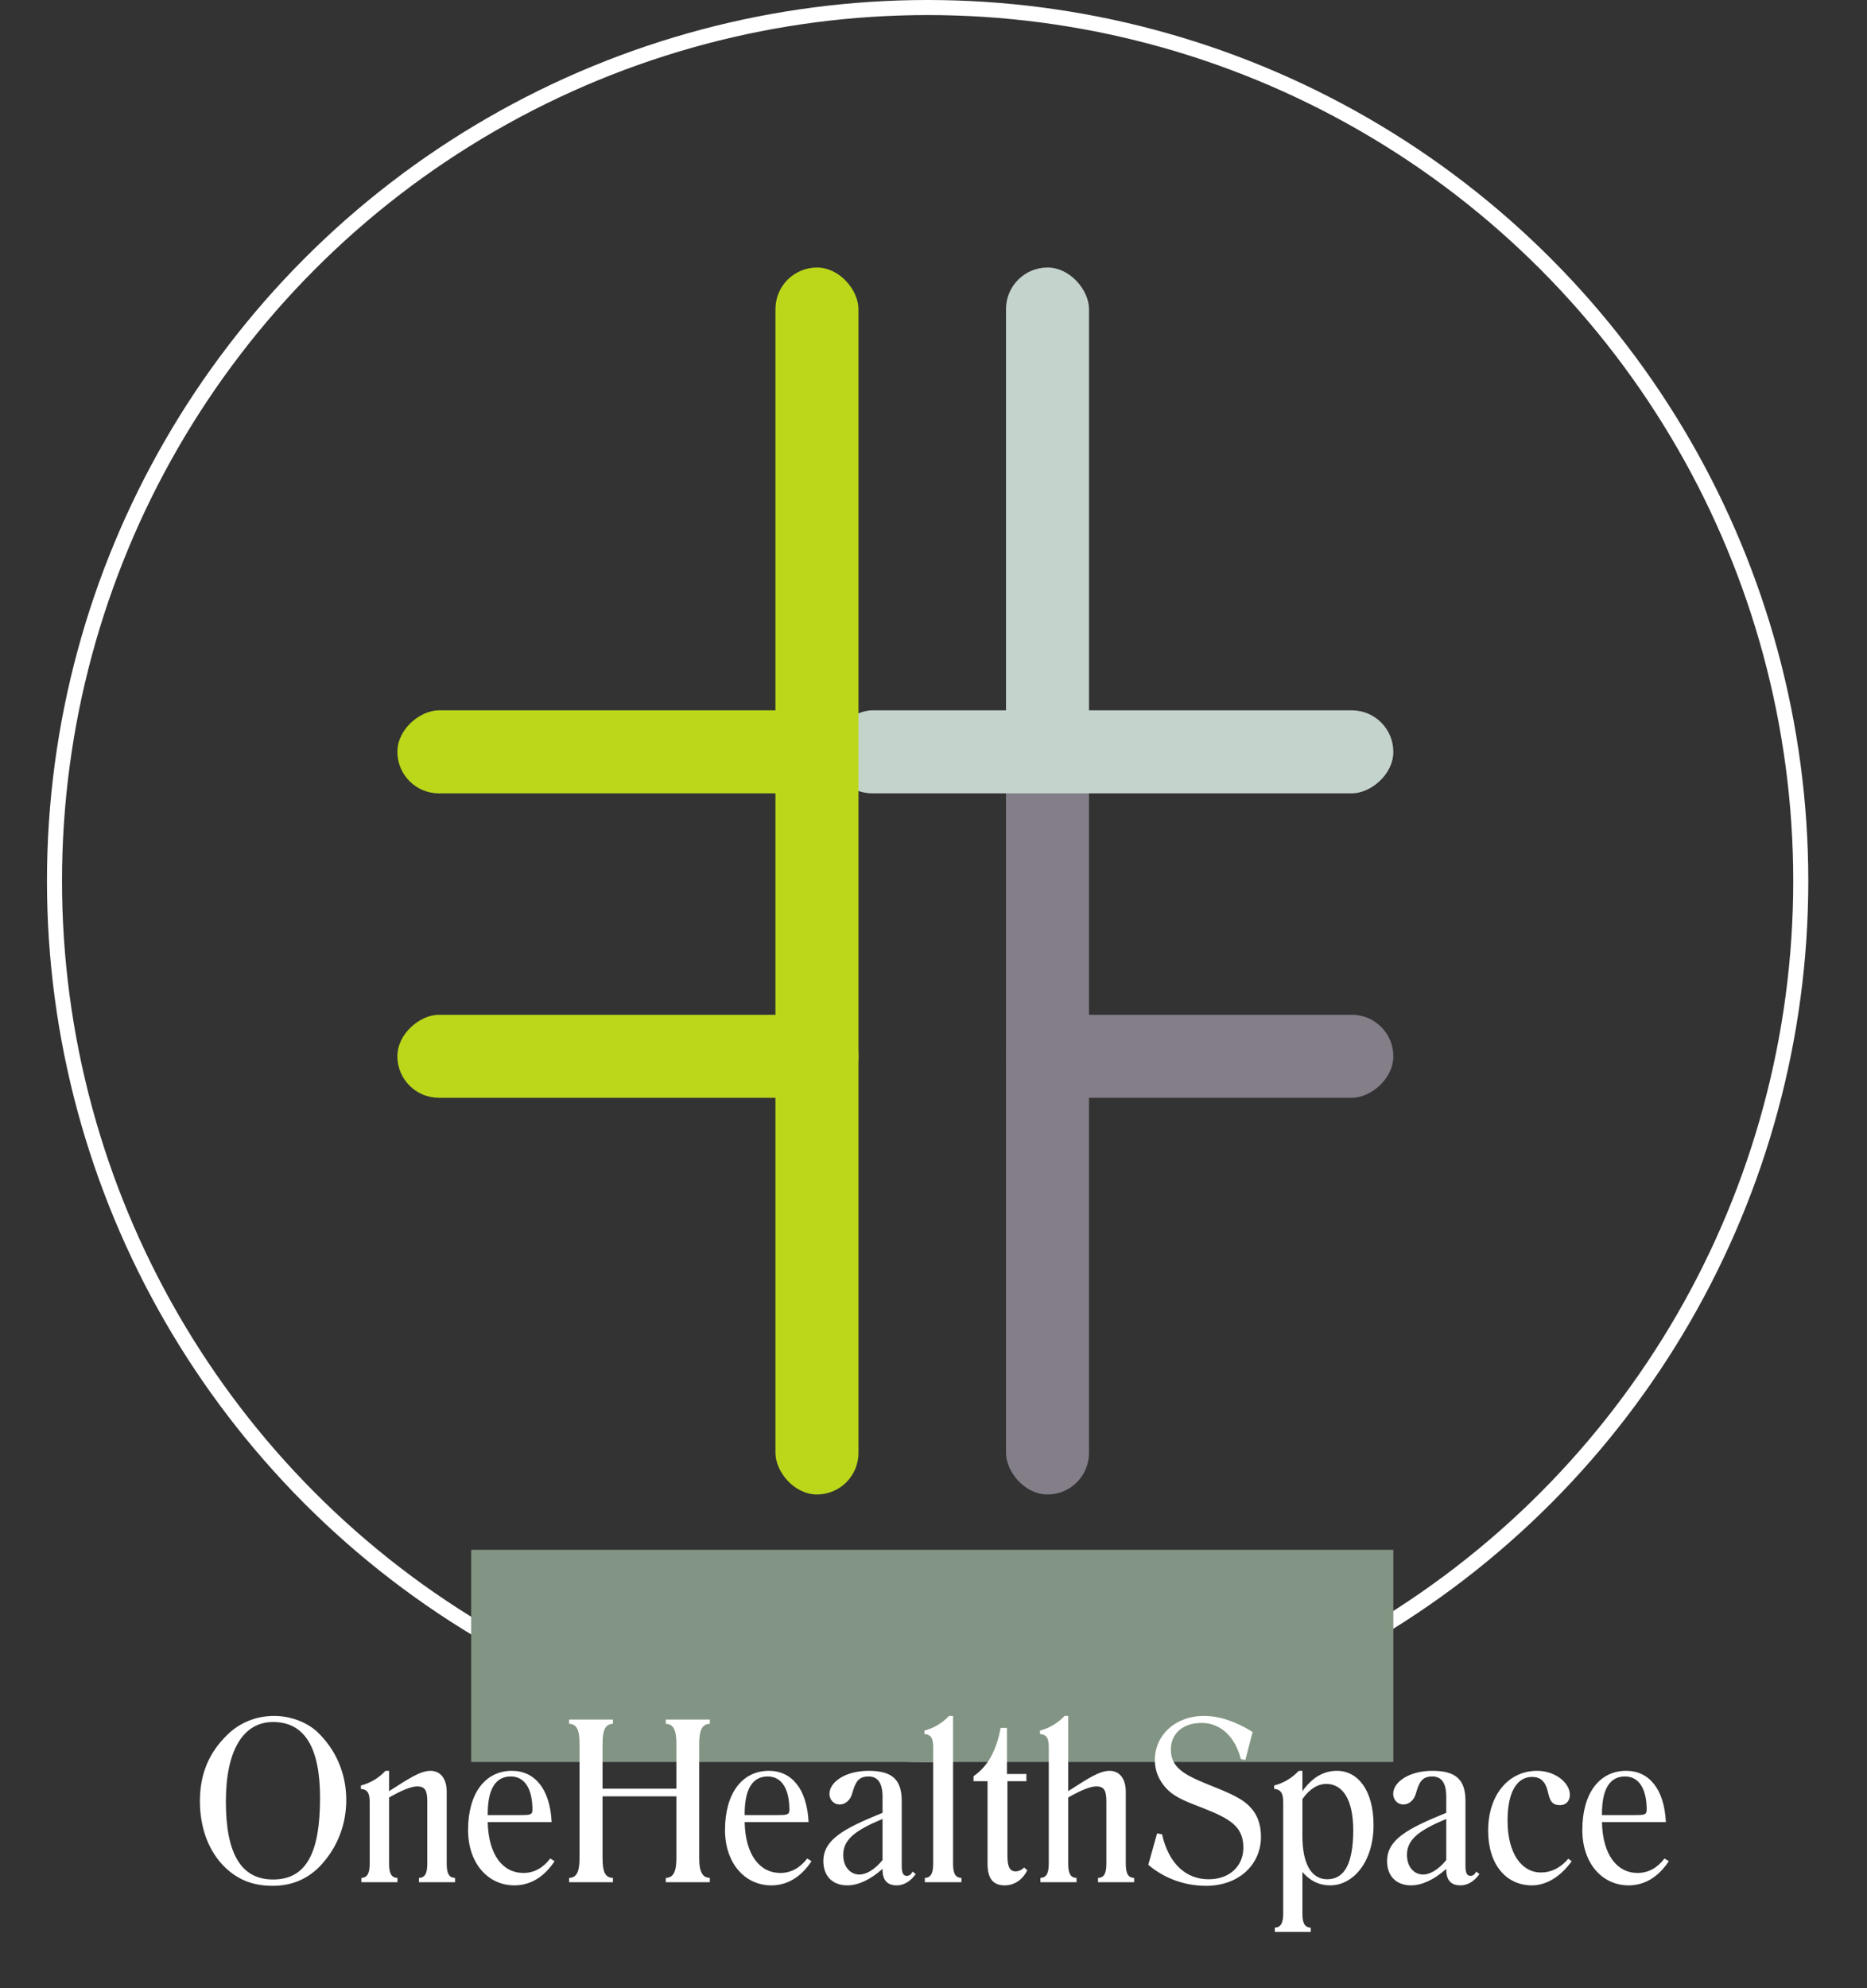 <svg width="124" height="132" viewBox="0 0 124 132" fill="none" xmlns="http://www.w3.org/2000/svg">
<rect x="0" y="0" width="124" height="132" fill="#333333" stroke="none"/>
<circle cx="61.61" cy="58.491" r="57.991" stroke="white"/>
<rect x="31.293" y="102.894" width="61.247" height="14.087" fill="#829483"/>
<rect x="66.816" y="17.762" width="5.512" height="34.911" rx="2.756" fill="#C4D3CC"/>
<rect x="66.816" y="47.16" width="5.512" height="52.06" rx="2.756" fill="#847E89"/>
<rect x="57.017" y="47.16" width="5.512" height="30.623" rx="2.756" transform="rotate(90 57.017 47.16)" fill="#BCD71A"/>
<rect x="92.54" y="47.16" width="5.512" height="37.361" rx="2.756" transform="rotate(90 92.54 47.16)" fill="#C4D3CC"/>
<rect x="57.017" y="67.372" width="5.512" height="30.623" rx="2.756" transform="rotate(90 57.017 67.372)" fill="#BCD71A"/>
<rect x="92.54" y="67.372" width="5.512" height="25.724" rx="2.756" transform="rotate(90 92.54 67.372)" fill="#847E89"/>
<rect x="51.504" y="17.762" width="5.512" height="81.458" rx="2.756" fill="#BCD71A"/>
<path d="M18.122 125.202C19.412 125.202 20.522 124.722 21.377 123.762C22.442 122.577 22.997 121.092 22.997 119.502C22.997 117.762 22.322 116.172 21.077 114.987C20.387 114.342 19.307 113.922 18.197 113.922C17.042 113.922 15.932 114.357 15.107 115.167C13.862 116.367 13.277 117.807 13.277 119.577C13.277 121.407 13.892 122.967 14.957 123.987C15.842 124.827 16.832 125.202 18.122 125.202ZM18.137 124.782C16.022 124.782 15.002 123.087 15.002 119.607C15.002 116.172 16.172 114.327 18.137 114.327C20.222 114.327 21.257 116.007 21.257 119.367C21.257 123.012 20.342 124.782 18.137 124.782ZM23.999 124.962H26.399V124.677C25.979 124.662 25.844 124.362 25.844 123.717V119.337C26.684 118.857 27.314 118.602 27.704 118.602C28.244 118.602 28.379 118.887 28.379 119.607V123.717C28.379 124.362 28.244 124.662 27.824 124.677V124.962H30.224V124.677C29.804 124.662 29.669 124.362 29.669 123.717V118.962C29.669 118.062 29.234 117.567 28.589 117.567C27.899 117.567 27.089 118.122 25.844 118.917V117.567H25.604C25.154 118.047 24.599 118.377 23.969 118.542V118.767C24.434 118.812 24.554 119.067 24.554 119.682V123.717C24.554 124.362 24.404 124.662 23.999 124.677V124.962ZM36.548 123.387C36.053 124.032 35.453 124.347 34.763 124.347C33.383 124.347 32.438 123.132 32.393 120.972H36.638C36.533 118.782 35.528 117.567 33.998 117.567C32.243 117.567 31.088 119.037 31.088 121.497C31.088 123.702 32.408 125.172 34.163 125.172C35.213 125.172 36.128 124.632 36.833 123.567L36.548 123.387ZM32.393 120.507V120.432C32.393 118.767 32.918 117.942 33.923 117.942C34.838 117.942 35.363 118.737 35.363 120.162C35.363 120.492 35.183 120.507 34.583 120.507H32.393ZM37.799 124.962H40.709V124.677C40.184 124.662 40.019 124.257 40.019 123.357V119.262H44.924V123.357C44.924 124.257 44.729 124.662 44.219 124.677V124.962H47.144V124.677C46.919 124.662 46.754 124.587 46.649 124.422C46.484 124.167 46.439 123.837 46.439 123.357V115.782C46.439 114.882 46.619 114.462 47.144 114.447V114.162H44.219V114.447C44.744 114.462 44.924 114.882 44.924 115.782V118.752H40.019V115.782C40.019 114.882 40.184 114.462 40.709 114.447V114.162H37.799V114.447C38.324 114.462 38.489 114.882 38.489 115.782V123.357C38.489 124.257 38.309 124.662 37.799 124.677V124.962ZM53.613 123.387C53.118 124.032 52.518 124.347 51.828 124.347C50.448 124.347 49.503 123.132 49.458 120.972H53.703C53.598 118.782 52.593 117.567 51.063 117.567C49.308 117.567 48.153 119.037 48.153 121.497C48.153 123.702 49.473 125.172 51.228 125.172C52.278 125.172 53.193 124.632 53.898 123.567L53.613 123.387ZM49.458 120.507V120.432C49.458 118.767 49.983 117.942 50.988 117.942C51.903 117.942 52.428 118.737 52.428 120.162C52.428 120.492 52.248 120.507 51.648 120.507H49.458ZM60.82 124.422L60.61 124.257C60.505 124.452 60.385 124.542 60.22 124.542C59.98 124.542 59.89 124.317 59.89 123.882V119.577C59.89 118.182 59.29 117.567 57.7 117.567C56.11 117.567 55.09 118.332 55.09 119.097C55.09 119.502 55.39 119.802 55.765 119.802C56.14 119.802 56.47 119.517 56.59 119.097C56.8 118.377 56.965 117.942 57.685 117.942C58.3 117.942 58.615 118.377 58.615 119.277V120.357C55.975 121.422 54.685 122.157 54.685 123.567C54.685 124.542 55.285 125.172 56.275 125.172C56.98 125.172 57.79 124.812 58.615 124.077V124.122C58.615 124.827 58.93 125.172 59.56 125.172C60.025 125.172 60.46 124.917 60.82 124.422ZM58.615 120.762V123.492C58.105 124.122 57.535 124.452 57.085 124.452C56.47 124.452 56.005 123.942 56.005 123.147C56.005 122.097 56.86 121.497 58.615 120.762ZM61.425 124.962H63.855V124.677C63.435 124.662 63.3 124.362 63.3 123.717V113.922H63.03C62.58 114.402 62.025 114.732 61.395 114.897V115.122C61.86 115.167 61.98 115.422 61.98 116.037V123.717C61.98 124.362 61.83 124.662 61.425 124.677V124.962ZM65.589 118.257V123.732C65.589 124.707 65.949 125.172 66.729 125.172C67.359 125.172 67.914 124.812 68.229 124.167L68.019 123.987C67.854 124.152 67.659 124.242 67.449 124.242C67.044 124.242 66.909 123.897 66.909 123.192V118.257H68.169V117.777H66.879V114.717H66.459C66.174 116.187 65.664 117.222 64.659 117.927V118.257H65.589ZM69.101 124.962H71.501V124.677C71.081 124.662 70.946 124.362 70.946 123.717V119.337C71.786 118.857 72.416 118.602 72.806 118.602C73.346 118.602 73.481 118.887 73.481 119.607V123.717C73.481 124.362 73.346 124.662 72.926 124.677V124.962H75.326V124.677C74.906 124.662 74.771 124.362 74.771 123.717V118.962C74.771 118.062 74.336 117.567 73.691 117.567C73.001 117.567 72.191 118.122 70.946 118.917V113.922H70.706C70.256 114.402 69.701 114.732 69.071 114.897V115.122C69.536 115.167 69.656 115.422 69.656 116.037V123.717C69.656 124.362 69.506 124.662 69.101 124.677V124.962ZM76.265 123.807C77.345 124.722 78.695 125.202 80.105 125.202C82.28 125.202 83.75 123.792 83.75 121.947C83.75 121.092 83.495 120.417 82.94 119.877C82.325 119.277 81.32 118.917 80.075 118.407C78.575 117.792 77.765 117.297 77.765 116.157C77.765 115.122 78.53 114.387 79.805 114.387C81.02 114.387 82.01 115.242 82.415 116.787L82.715 116.847L83.195 114.987C82.07 114.282 80.975 113.922 79.955 113.922C78.065 113.922 76.7 115.197 76.7 116.847C76.7 117.567 76.97 118.212 77.48 118.752C78.095 119.397 78.965 119.667 79.94 120.057C81.68 120.747 82.58 121.257 82.58 122.667C82.58 123.897 81.665 124.767 80.27 124.767C78.755 124.767 77.615 123.717 77.18 121.782L76.85 121.722L76.265 123.807ZM84.671 128.262H87.056V127.977C86.636 127.962 86.501 127.662 86.501 127.017V124.287C87.026 124.887 87.626 125.172 88.346 125.172C89.876 125.172 91.226 123.612 91.226 121.167C91.226 118.872 90.191 117.567 88.796 117.567C87.896 117.567 87.146 118.017 86.501 118.917V117.567H86.261C85.811 118.047 85.256 118.377 84.626 118.542V118.767C85.091 118.812 85.226 119.067 85.226 119.682V127.017C85.226 127.662 85.076 127.962 84.671 127.977V128.262ZM86.501 119.442C86.981 118.767 87.521 118.437 88.091 118.437C89.201 118.437 89.876 119.517 89.876 121.497C89.876 123.672 89.321 124.767 88.151 124.767C87.116 124.767 86.501 123.777 86.501 121.887V119.442ZM98.261 124.422L98.051 124.257C97.946 124.452 97.826 124.542 97.661 124.542C97.421 124.542 97.331 124.317 97.331 123.882V119.577C97.331 118.182 96.731 117.567 95.141 117.567C93.551 117.567 92.531 118.332 92.531 119.097C92.531 119.502 92.831 119.802 93.206 119.802C93.581 119.802 93.911 119.517 94.031 119.097C94.241 118.377 94.406 117.942 95.126 117.942C95.741 117.942 96.056 118.377 96.056 119.277V120.357C93.416 121.422 92.126 122.157 92.126 123.567C92.126 124.542 92.726 125.172 93.716 125.172C94.421 125.172 95.231 124.812 96.056 124.077V124.122C96.056 124.827 96.371 125.172 97.001 125.172C97.466 125.172 97.901 124.917 98.261 124.422ZM96.056 120.762V123.492C95.546 124.122 94.976 124.452 94.526 124.452C93.911 124.452 93.446 123.942 93.446 123.147C93.446 122.097 94.301 121.497 96.056 120.762ZM104.162 123.402C103.637 124.017 103.022 124.317 102.347 124.317C101.057 124.317 100.127 123.042 100.127 120.882C100.127 118.977 100.742 117.972 101.762 117.972C102.302 117.972 102.632 118.272 102.782 118.872C102.917 119.412 102.977 119.847 103.622 119.847C104.012 119.847 104.267 119.562 104.267 119.157C104.267 118.377 103.307 117.567 102.092 117.567C100.172 117.567 98.837 119.187 98.837 121.542C98.837 123.792 100.037 125.172 101.747 125.172C102.677 125.172 103.637 124.617 104.387 123.567L104.162 123.402ZM110.552 123.387C110.057 124.032 109.457 124.347 108.767 124.347C107.387 124.347 106.442 123.132 106.397 120.972H110.642C110.537 118.782 109.532 117.567 108.002 117.567C106.247 117.567 105.092 119.037 105.092 121.497C105.092 123.702 106.412 125.172 108.167 125.172C109.217 125.172 110.132 124.632 110.837 123.567L110.552 123.387ZM106.397 120.507V120.432C106.397 118.767 106.922 117.942 107.927 117.942C108.842 117.942 109.367 118.737 109.367 120.162C109.367 120.492 109.187 120.507 108.587 120.507H106.397Z" fill="white"/>
</svg>
